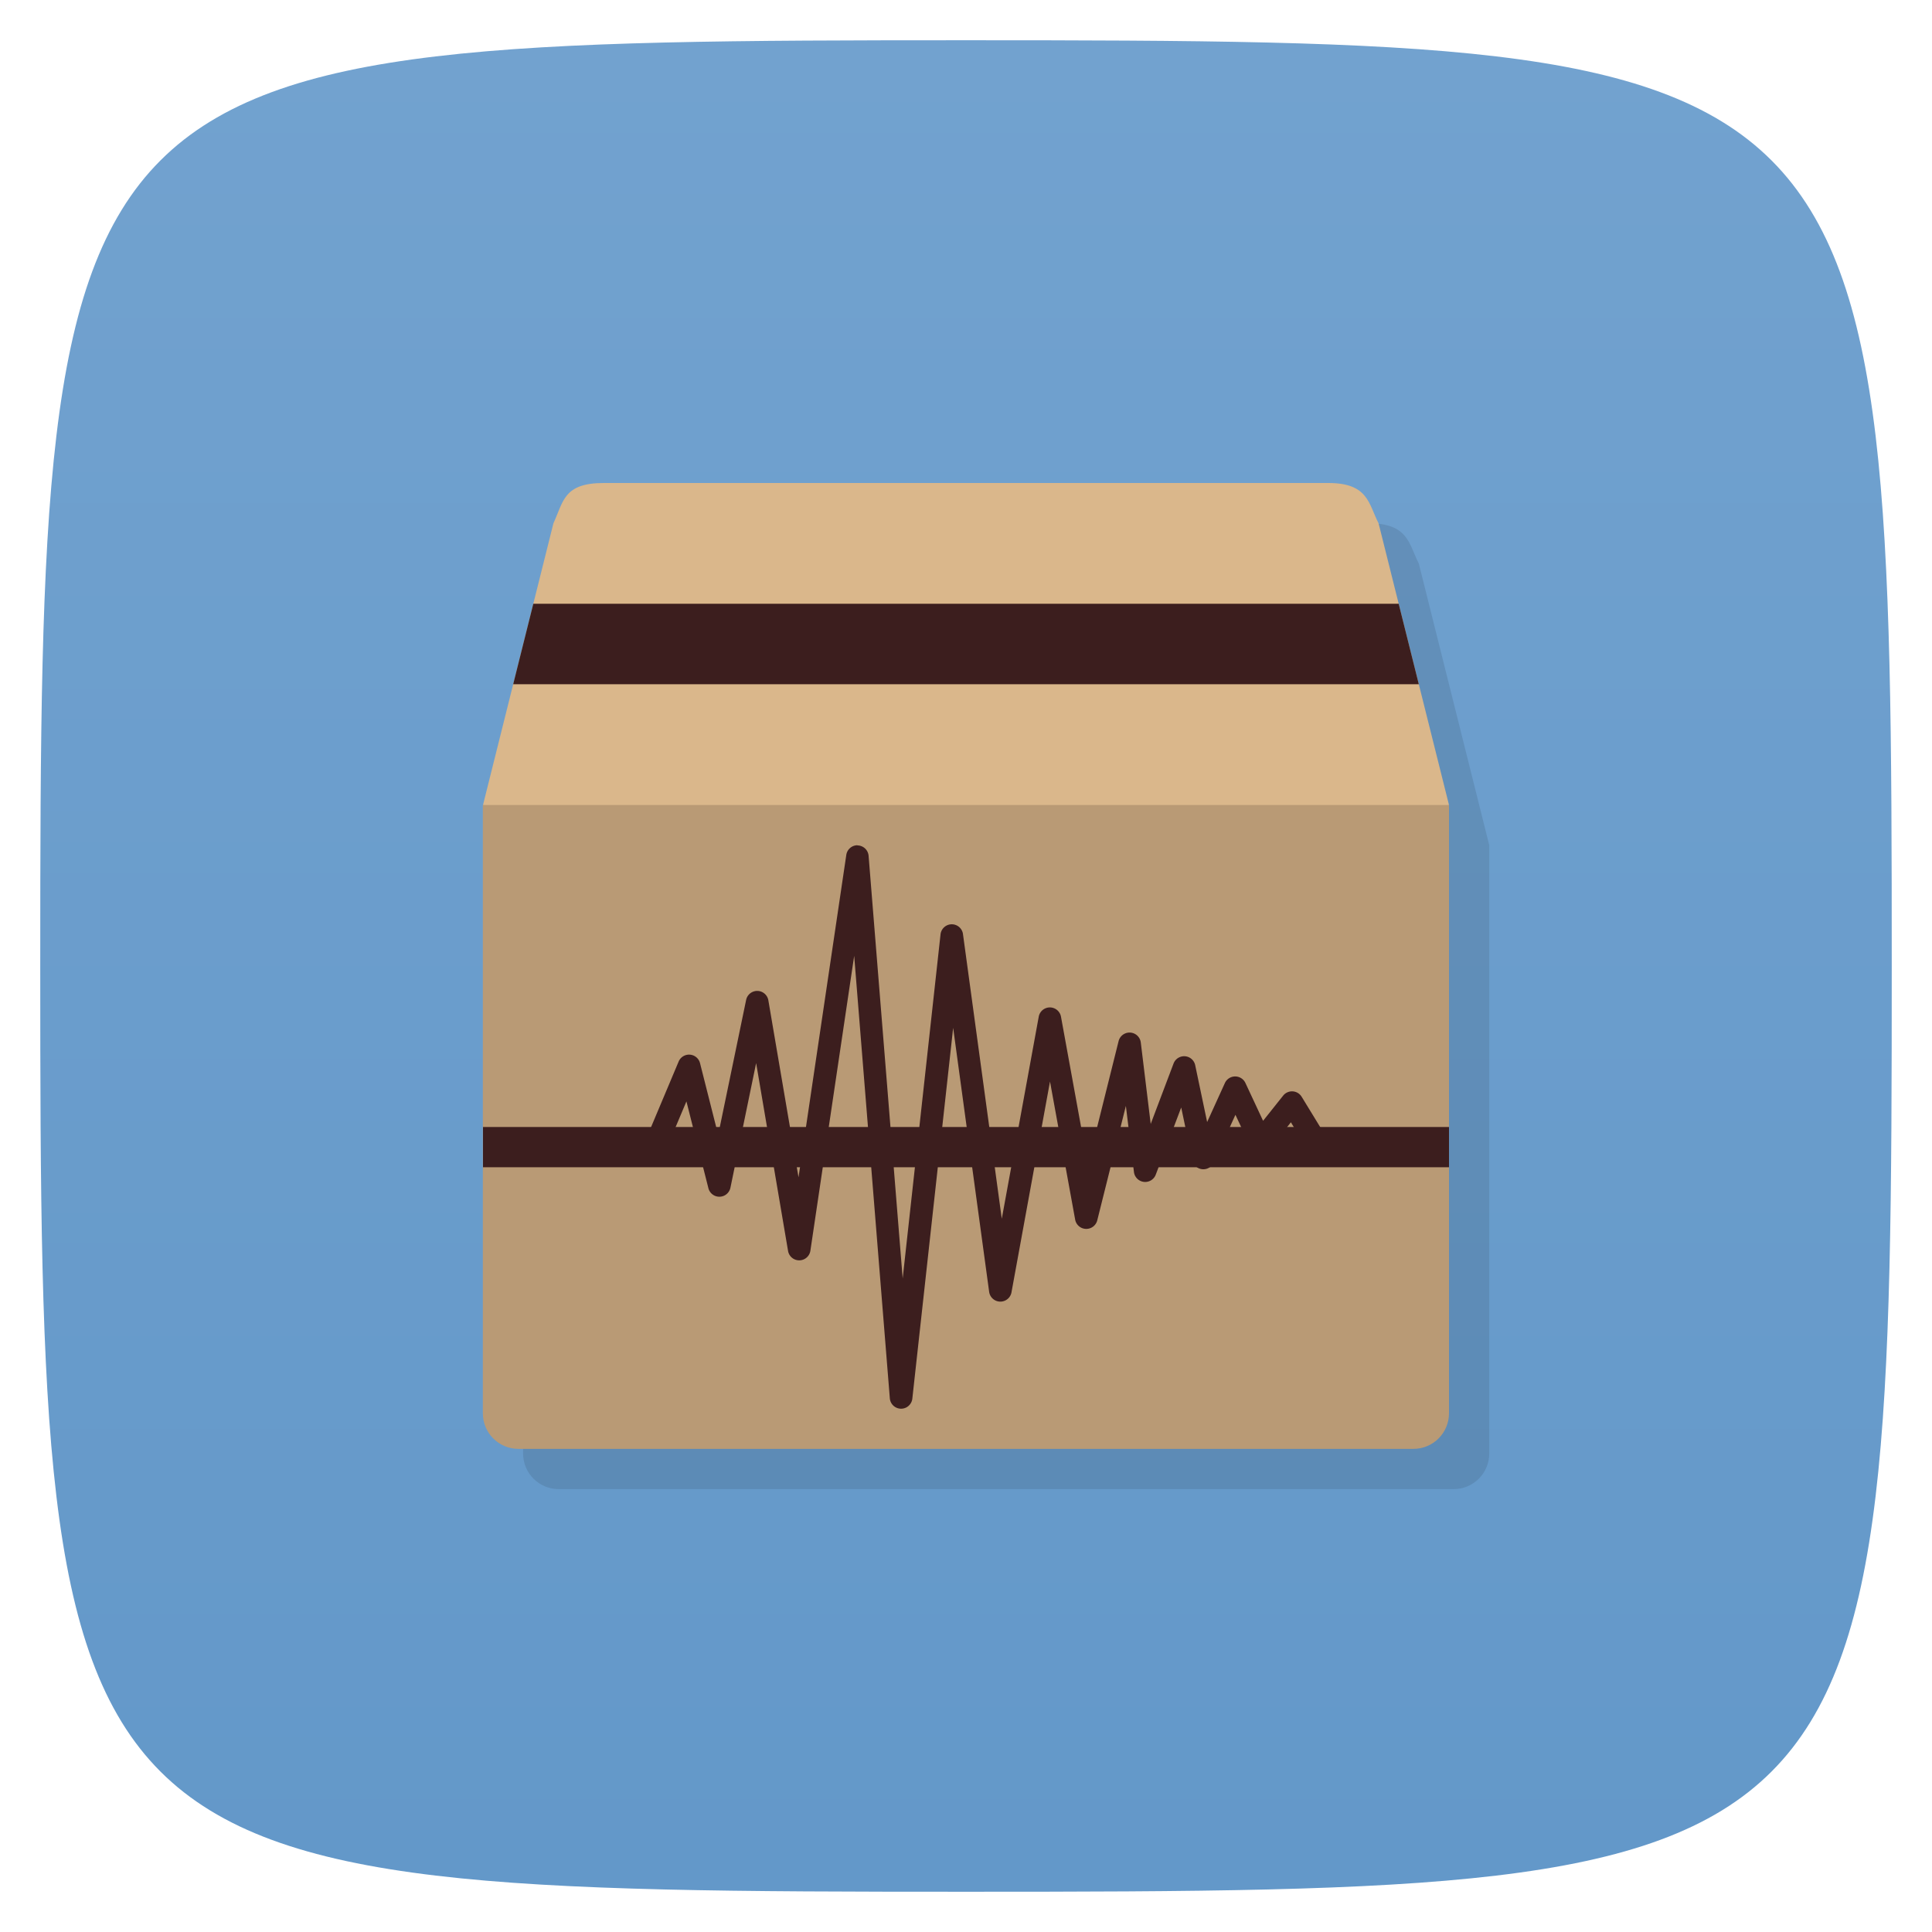 <svg viewBox="0 0 48 48" xmlns="http://www.w3.org/2000/svg" xmlns:xlink="http://www.w3.org/1999/xlink">
  <linearGradient id="a" gradientTransform="matrix(0 -1 1 0 -0 48)" gradientUnits="userSpaceOnUse" x1="1" x2="47">
    <stop offset="0" stop-color="#6398c9"/>
    <stop offset="1" stop-color="#72a2cf"/>
  </linearGradient>
  <path d="m47 24c0 22.703-.297 23-23 23-22.703 0-23-.297-23-23 0-22.703.297-23 23-23 22.703 0 23 .297 23 23z" fill="url(#a)"/>
  <g opacity=".1" transform="translate(1 1)">
    <path d="m16 13c-1 0-1 .461-1.25 1l-1.75 7h-.004v15.11c0 .492.395.887.887.887h22.23c.492 0 .887-.395.887-.887v-15.11l-1.75-7c-.25-.48-.25-1-1.25-1z" transform="translate(-1 -1)"/>
    <path d="m21.5 12h5.102l.398 13-3-3-3 3m .5-13" fill-opacity=".8"/>
    <path d="m21.19 20l-.188 5 3-3 3 3-.156-5m-5.656 0" fill-opacity=".051"/>
  </g>
  <path d="m15 12c-1 0-1 .461-1.25 1l-1.75 7 12 3 12-3-1.75-7c-.25-.48-.25-1-1.25-1z" fill="#dab78b"/>
  <path d="m36 20v15.11c0 .492-.395.887-.887.887h-22.23c-.492 0-.887-.395-.887-.887 0-4.371 0 9.18 0-15.11m24 0" fill="#b99a75"/>
  <path d="m21.301 21a .281.281 0 0 0-.275.24l-1.187 8.01-.75-4.4a.281.281 0 0 0-.551-.01l-.695 3.356-.451-1.782a.281.281 0 0 0-.531-.041l-.836 1.987a.281.281 0 1 0  .517.219l.512-1.215.545 2.153a.281.281 0 0 0  .549-.012l.638-3.093.793 4.667a.281.281 0 0 0  .555-.006l1.088-7.326.886 11a .281.281 0 0 0  .558.008l1.015-9.219.894 6.558a.281.281 0 0 0  .555.014l.957-5.238.625 3.431a.281.281 0 0 0  .549.018l.711-2.843.201 1.645a.281.281 0 0 0  .541.064l.633-1.67.275 1.311a.281.281 0 0 0  .531.059l.541-1.188.373.797a.281.281 0 0 0  .474.057l.531-.668.402.662a.281.281 0 1 0  .48-.291l-.614-1.004a.281.281 0 0 0-.461-.029l-.498.625-.439-.94a.281.281 0 0 0-.51.002l-.441.969-.297-1.414a.281.281 0 0 0-.537-.041l-.568 1.502-.246-2.02a.281.281 0 0 0-.553-.033l-.762 3.054-.668-3.665a.281.281 0 0 0-.553 0l-.918 5.02-.965-7.08a.281.281 0 0 0-.556.008l-.941 8.555-.847-10.501a.281.281 0 0 0-.283-.258z" fill="#3c1e1e" fill-rule="evenodd"/>
  <path d="m13.25 15l-.5 2h22.5l-.5-2z" fill="#3c1e1e"/>
  <path d="m12 28h24v1h-24z" fill="#3c1e1e"/>
</svg>
